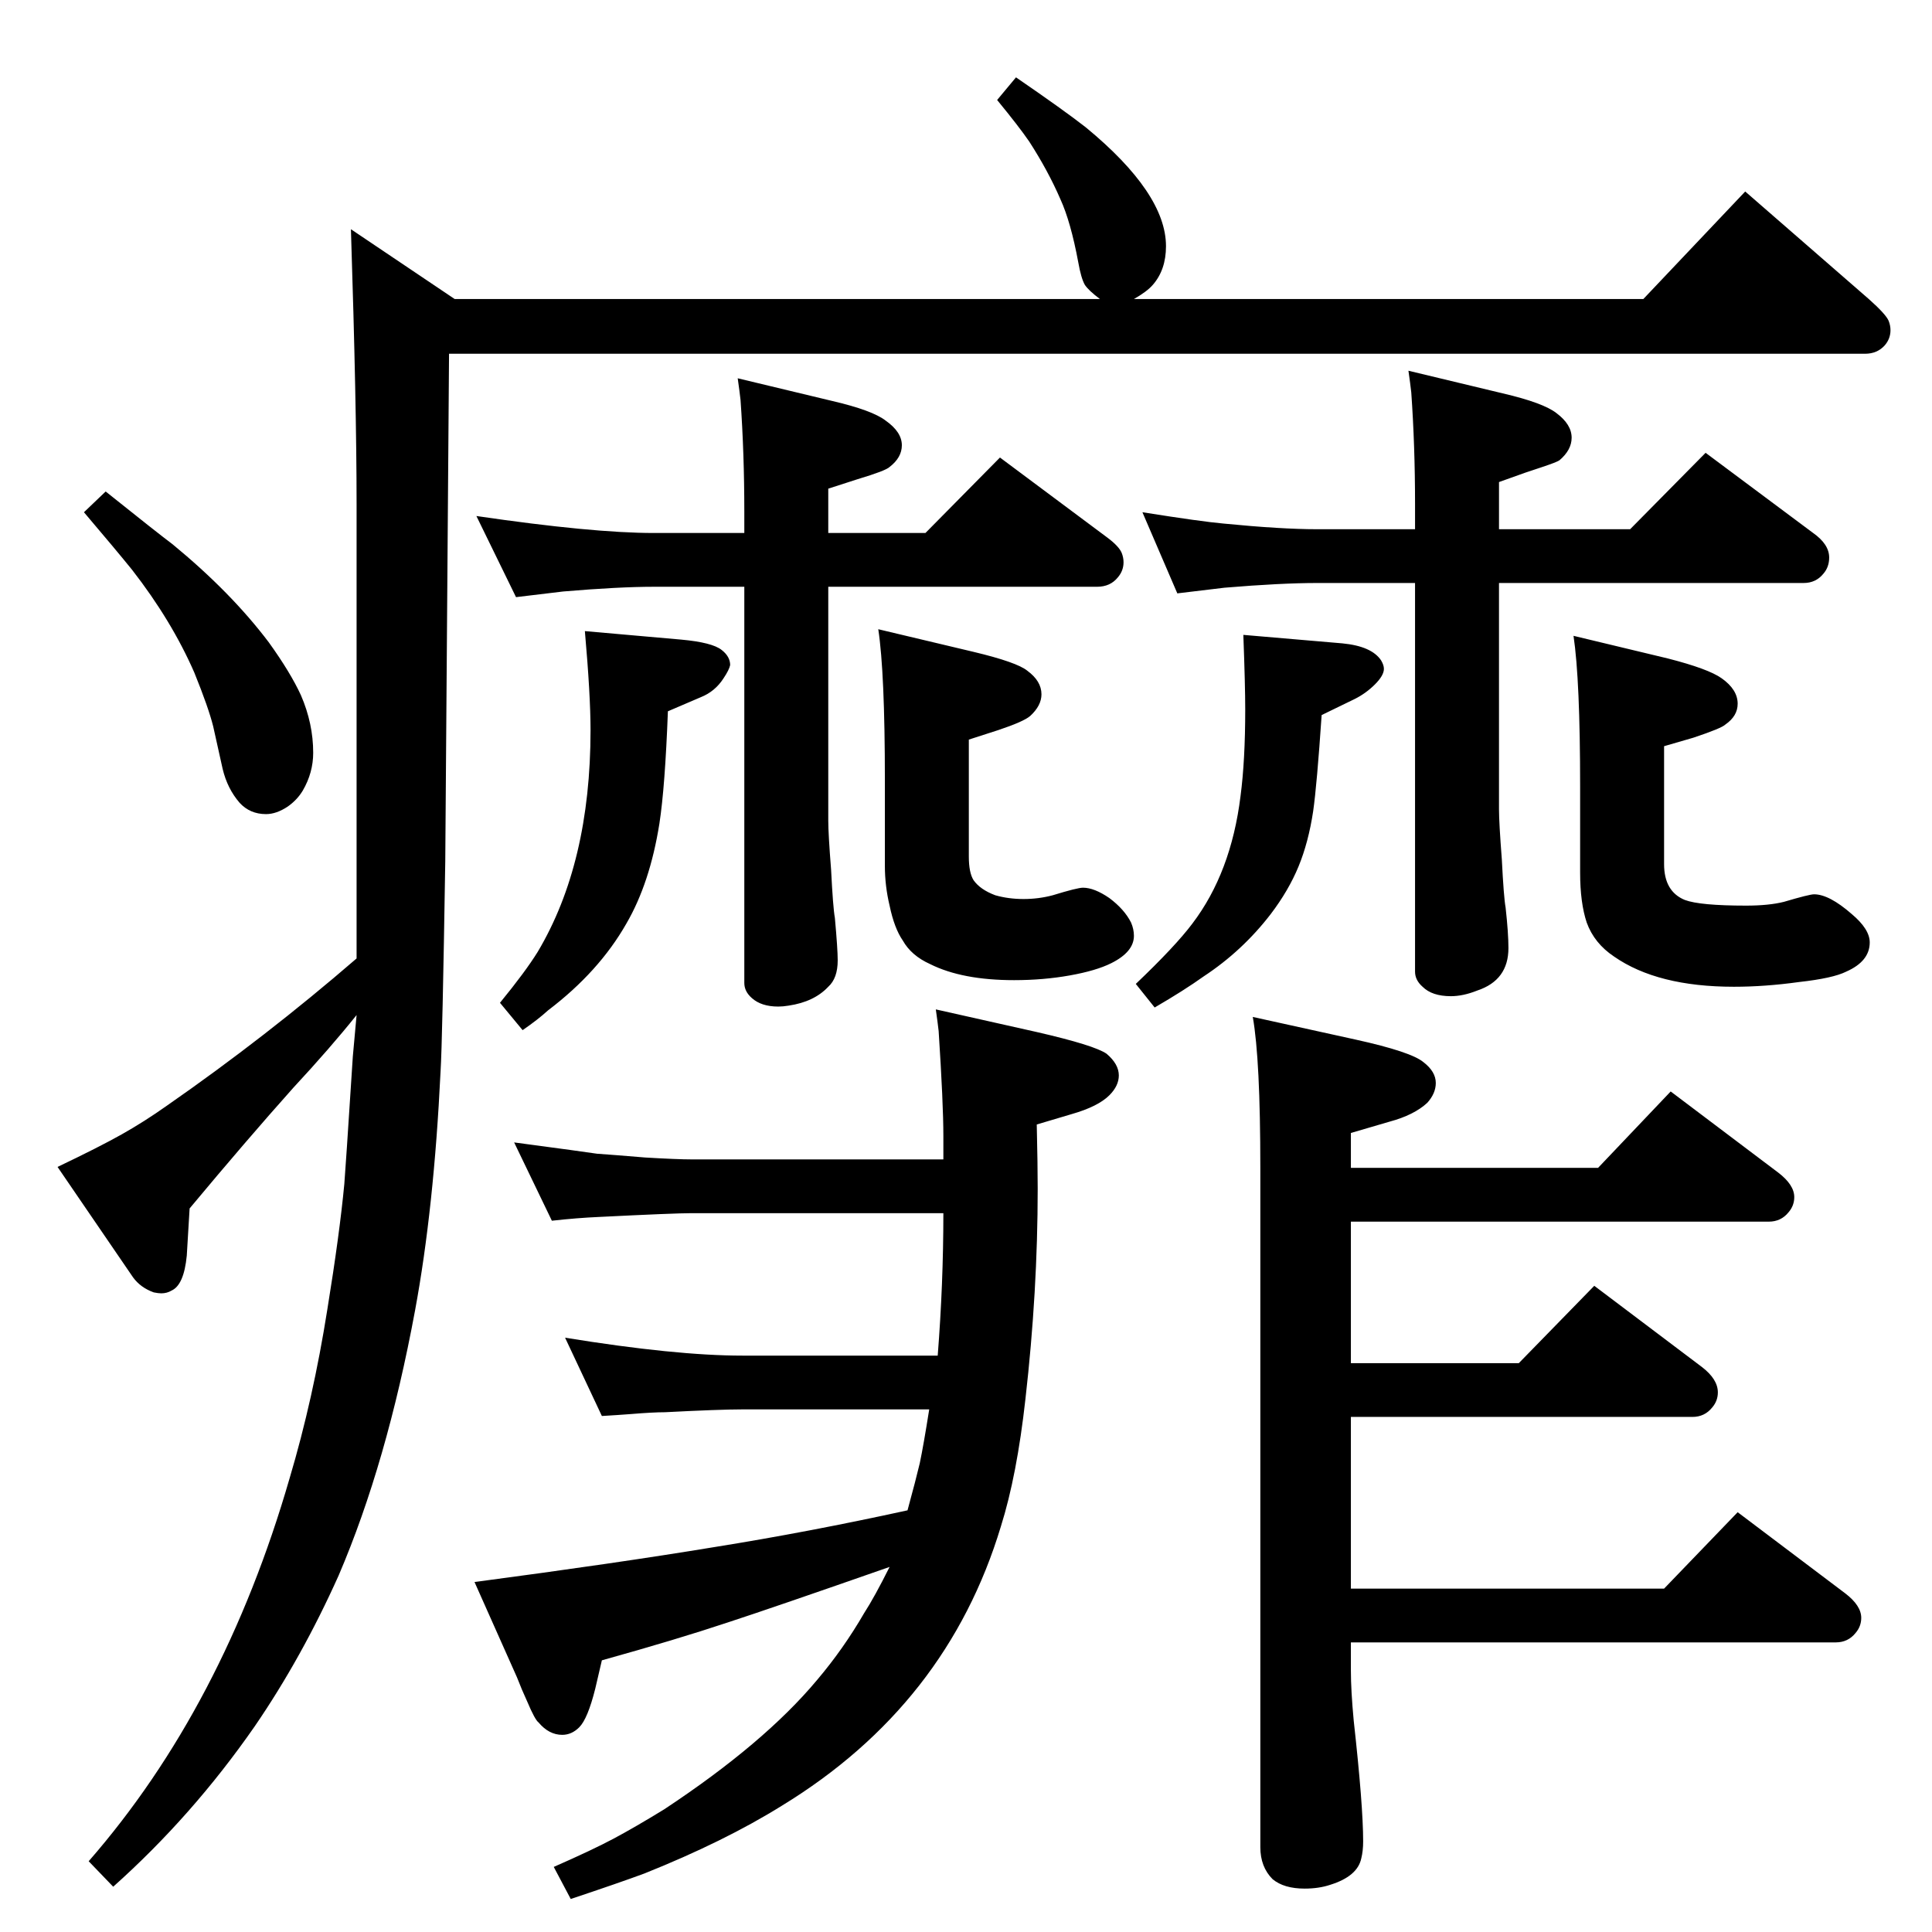 <?xml version="1.0" standalone="no"?>
<!DOCTYPE svg PUBLIC "-//W3C//DTD SVG 1.1//EN" "http://www.w3.org/Graphics/SVG/1.1/DTD/svg11.dtd" >
<svg xmlns="http://www.w3.org/2000/svg" xmlns:xlink="http://www.w3.org/1999/xlink" version="1.1" viewBox="0 -339 2048 2048">
  <g transform="matrix(1 0 0 -1 0 1709)">
   <path fill="currentColor"
d="M112 1527q55 -44 71 -56q62 -51 102 -104q23 -32 34 -56q13 -30 13 -61q0 -21 -11 -40q-6 -10 -16 -17q-12 -8 -23 -8q-17 0 -28 12q-13 15 -18 36l-10 45q-5 20 -20 57q-24 55 -66 109q-17 21 -51 61zM1668 1374l100 -24q43 -11 57 -21q17 -12 17 -27q0 -13 -13 -22
q-4 -4 -34 -14l-31 -9v-125q0 -29 22 -38q16 -6 65 -6q24 0 40 4q27 8 32 8q16 0 40 -21q19 -16 19 -30q0 -20 -25 -31q-14 -7 -50 -11q-36 -5 -69 -5q-81 0 -127 32q-21 14 -29 36q-7 21 -7 53v91q0 113 -7 160zM931 1381l101 -24q46 -11 57 -20q15 -11 15 -25
q0 -12 -12 -23q-7 -6 -34 -15l-31 -10v-124q0 -17 5 -25q7 -10 23 -16q14 -4 30 -4t31 4q26 8 32 8q12 0 28 -11q16 -12 23 -26q3 -7 3 -14q0 -17 -24 -29q-16 -8 -44 -13t-59 -5q-55 0 -89 17q-20 9 -29 25q-9 13 -14 37q-5 21 -5 42v91q0 114 -7 160zM1166 1731
q-12 9 -16 15q-4 7 -7 24q-8 43 -19 67q-13 30 -33 61q-11 16 -34 44l20 24q51 -35 74 -53q85 -70 85 -126q0 -25 -14 -41q-6 -7 -20 -15h540l108 114l131 -114q18 -16 21 -23q2 -5 2 -10q0 -9 -6 -16q-8 -9 -21 -9h-1501l-4 -538q-3 -191 -5 -223q-7 -145 -27 -253
q-30 -162 -81 -281q-39 -87 -89 -160q-66 -95 -150 -170l-26 27q143 164 213 406q25 84 40 179q13 80 18 133q1 11 9 135q1 10 4 44q-28 -35 -67 -77q-50 -56 -110 -128l-3 -50q-3 -31 -16 -37q-5 -3 -11 -3q-3 0 -8 1q-14 5 -22 16l-80 117q44 21 68 34.5t48 30.5
q105 73 201 156v482q0 104 -6 291l110 -74h684zM1589 1430v-240q0 -14 3 -53q2 -40 4 -51q3 -27 3 -43q0 -34 -33 -45q-15 -6 -28 -6q-20 0 -30 10q-8 7 -8 16v412h-104q-38 0 -98 -5q-17 -2 -50 -6l-37 86q63 -10 86 -12q61 -6 99 -6h104v27q0 61 -4 118q-1 9 -3 23
l100 -24q43 -10 57 -21q16 -12 16 -26q0 -13 -13 -24q-3 -2 -18 -7l-18 -6l-28 -10v-50h139l80 81l114 -85q17 -12 17 -26q0 -10 -6 -17q-8 -10 -21 -10h-323zM878 1426v-248q0 -14 3 -52q2 -40 4 -51q3 -33 3 -45q0 -19 -10 -28q-15 -16 -42 -20q-6 -1 -11 -1q-18 0 -28 9
q-8 7 -8 16v420h-96q-37 0 -96 -5q-17 -2 -50 -6l-42 86q123 -18 188 -18h96v23q0 61 -4 118q-1 9 -3 23l100 -24q43 -10 57 -21q17 -12 17 -26q0 -13 -13 -23q-4 -4 -34 -13l-31 -10v-47h103l79 80l114 -85q12 -9 15 -16q2 -5 2 -10q0 -9 -6 -16q-8 -10 -22 -10h-285z
M1318 1375l105 -9q31 -3 41 -18q3 -5 3 -9q0 -7 -9.5 -16.5t-21.5 -15.5l-35 -17q-5 -74 -9 -102q-5 -33 -15.5 -58.5t-29.5 -50.5q-30 -39 -71 -66q-21 -15 -52 -33l-20 25q42 40 60 64q41 54 51 135q5 38 5 92q0 25 -2 79zM620 1379l102 -9q33 -3 43 -11q9 -7 9 -16
q-1 -5 -7 -14q-9 -14 -24 -20l-35 -15q-3 -80 -9 -119q-10 -63 -35 -106q-29 -51 -83 -92q-11 -10 -27 -21l-24 29q27 33 40 54q56 94 56 235q0 37 -6 105zM992 978l107 -24q61 -14 74 -23q13 -11 13 -23q0 -11 -10 -21q-12 -12 -40 -20l-37 -11q1 -43 1 -68
q0 -109 -13 -223q-9 -81 -26 -135q-57 -189 -232 -296q-61 -38 -146 -72q-27 -10 -78 -27l-18 34q41 18 63.5 30t53.5 31q106 70 162 137q28 33 50 71q11 17 27 49q-123 -43 -172 -59q-54 -18 -133 -40l-7 -30q-8 -32 -17 -41q-8 -8 -18 -8q-14 0 -25 13q-4 3 -12 22
q-6 13 -11 26l-45 101q151 20 254 37q100 16 205 39q9 33 13 50q4 19 10 57h-198q-24 0 -82 -3q-13 0 -37 -2q-13 -1 -30 -2l-39 83q117 -19 188 -19h207q6 76 6 151h-267q-18 0 -98 -4q-23 -1 -50 -4l-40 83q75 -10 88 -12q15 -1 51 -4q34 -2 49 -2h267v25q0 34 -5 111
q-1 9 -3 23zM1328 970l109 -24q59 -13 72 -24q13 -10 13 -22q0 -11 -9 -21q-14 -13 -40 -20l-41 -12v-37h262l77 81l114 -86q17 -13 17 -26q0 -9 -6 -16q-8 -10 -21 -10h-443v-150h178l80 82l114 -86q17 -13 17 -27q0 -9 -6 -16q-8 -10 -21 -10h-362v-182h332l78 81l114 -86
q17 -13 17 -26q0 -9 -6 -16q-8 -10 -21 -10h-514v-30q0 -21 3 -53q10 -90 10 -128q0 -10 -2 -18q-4 -19 -33 -28q-12 -4 -27 -4q-22 0 -34 10q-13 13 -13 34v720q0 115 -8 160z" />
  </g>

</svg>

